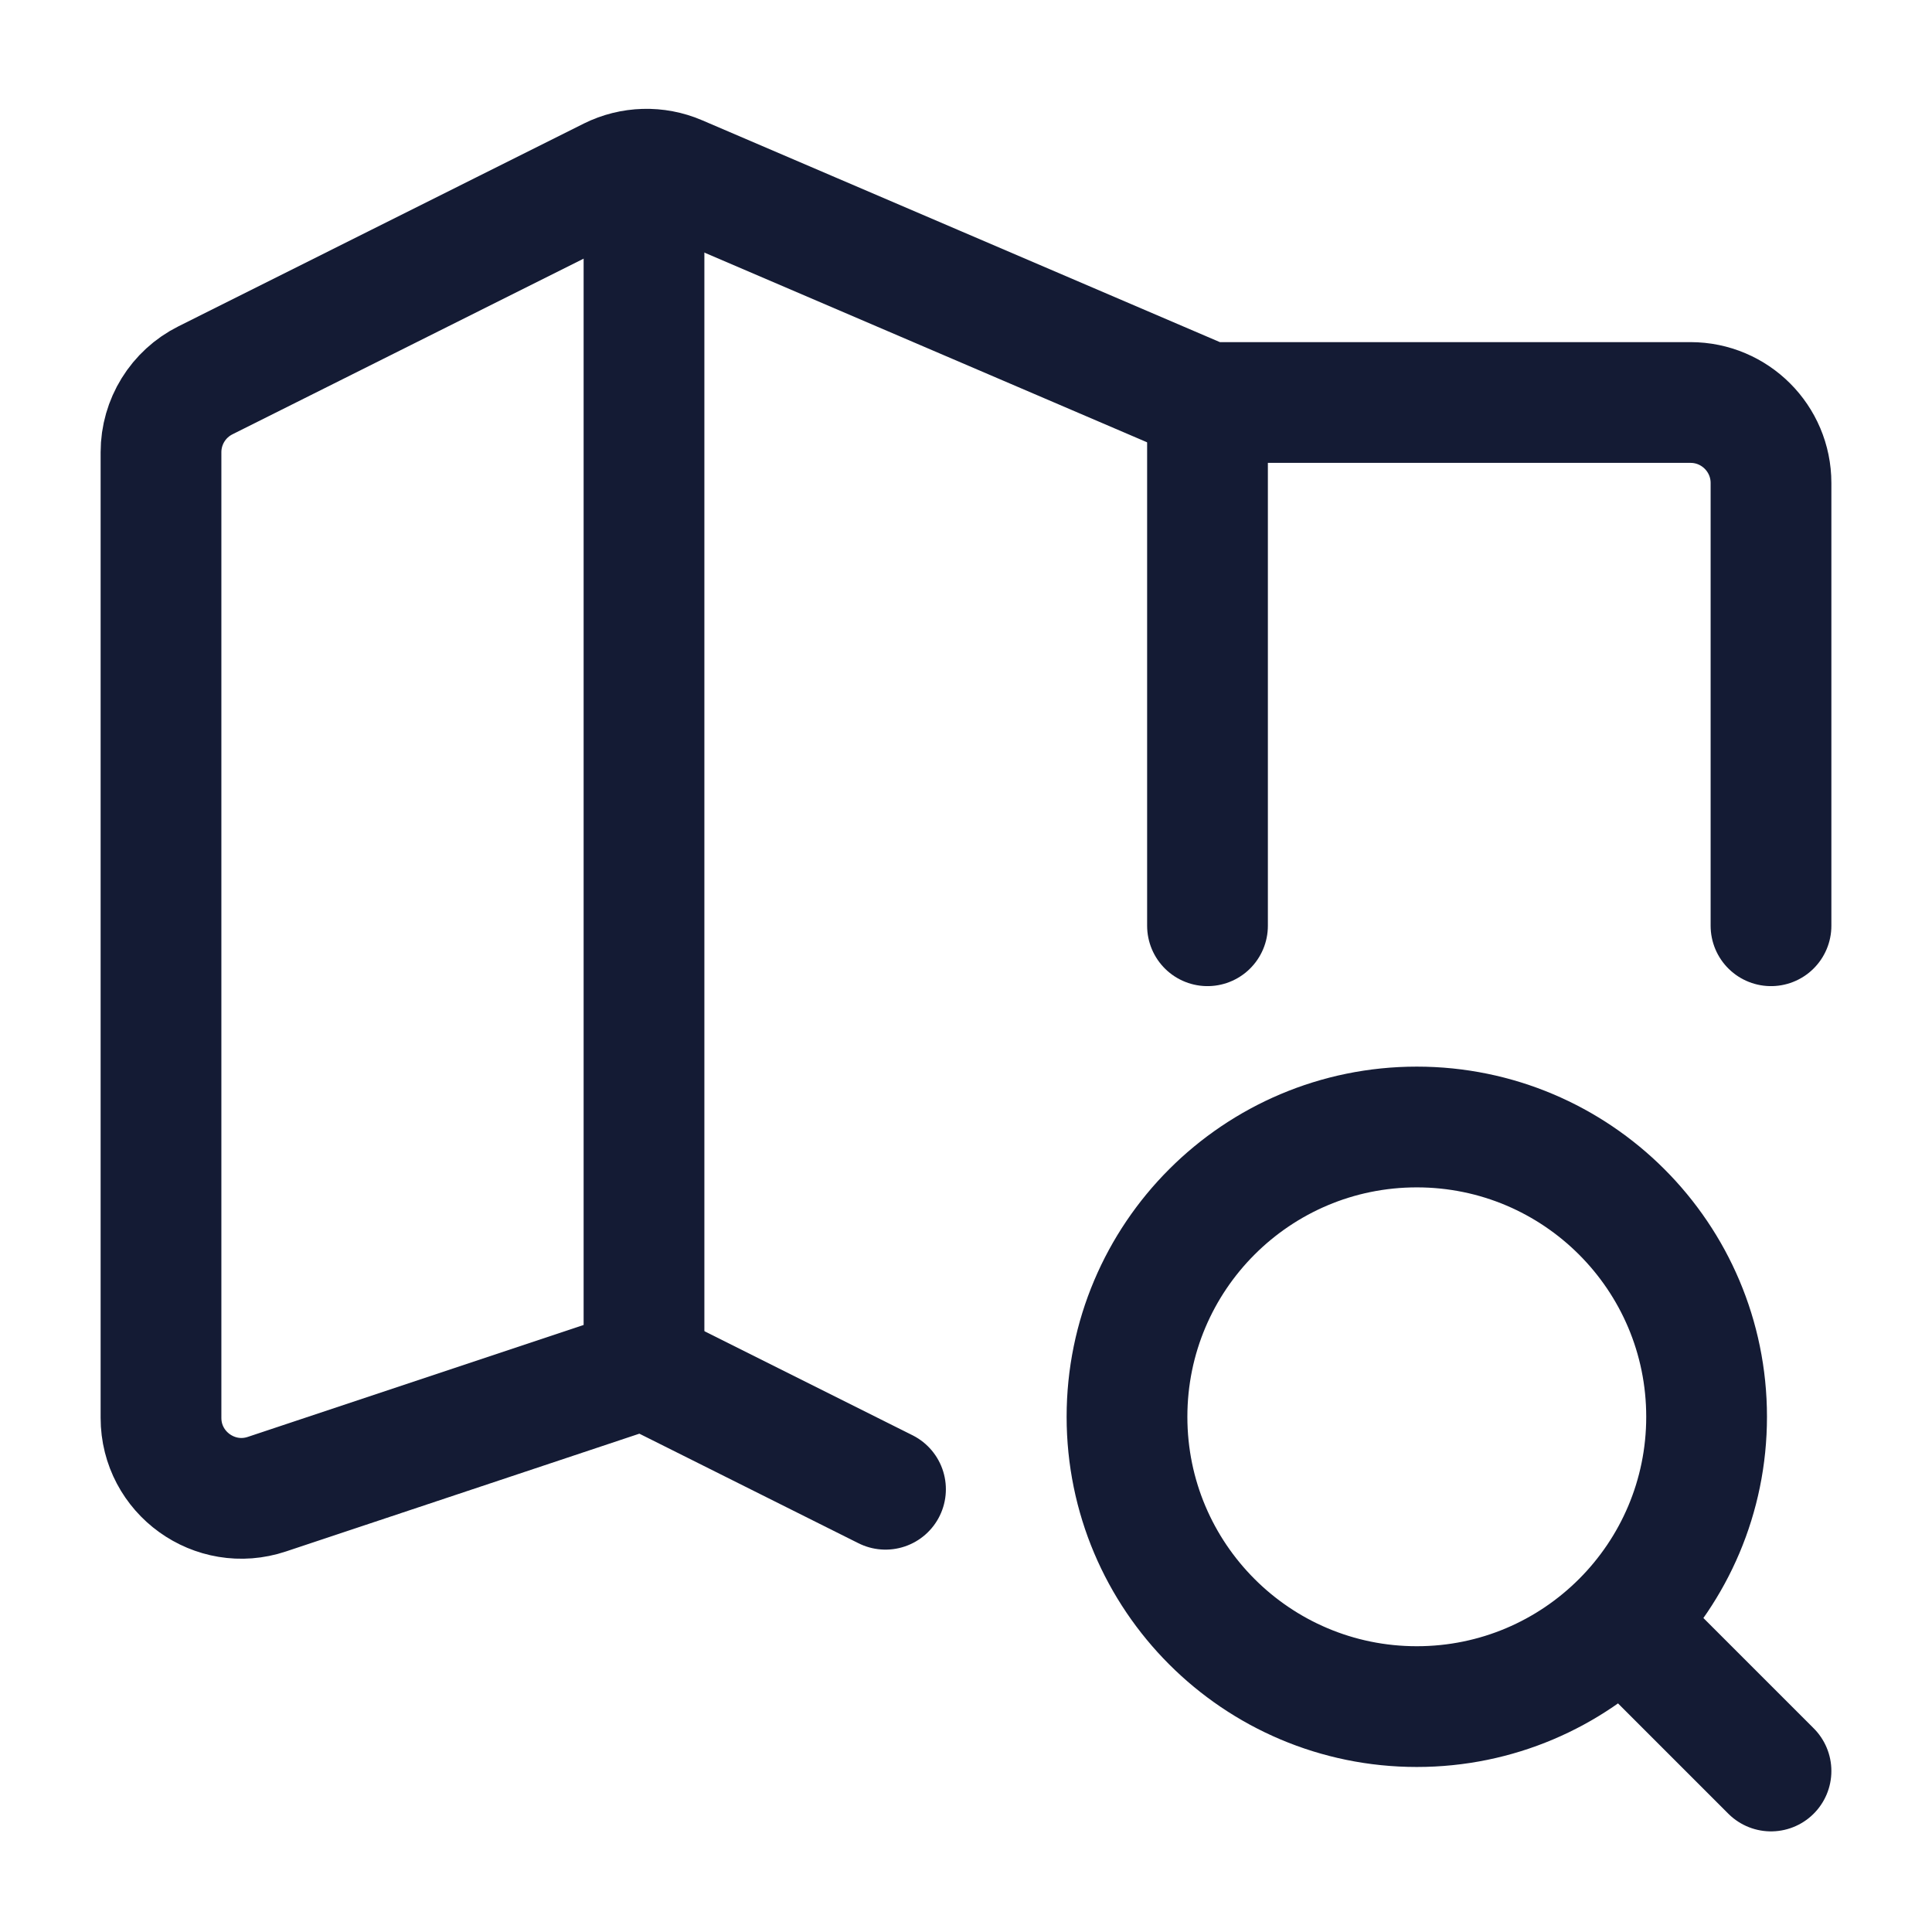 <svg width="24" height="24" viewBox="0 0 24 24" fill="none" xmlns="http://www.w3.org/2000/svg">
<path d="M20.4 20.4L22 22M21.2 17.6C21.2 15.612 19.588 14 17.6 14C15.612 14 14 15.612 14 17.6C14 19.588 15.612 21.2 17.6 21.2C19.588 21.2 21.2 19.588 21.2 17.6Z" stroke="#141B34" stroke-width="1.5" stroke-linecap="round" stroke-linejoin="round"/>
<path d="M11 18.5L8 17L3.316 18.561C2.669 18.777 2 18.295 2 17.613V5.618C2 5.239 2.214 4.893 2.553 4.724L7.585 2.207C7.848 2.076 8.156 2.067 8.426 2.183L15 5H21C21.552 5 22 5.448 22 6V11.5" stroke="#141B34" stroke-width="1.5" stroke-linecap="round" stroke-linejoin="round"/>
<path d="M8 2L8 17" stroke="#141B34" stroke-width="1.5" stroke-linejoin="round"/>
<path d="M15 5V11.5" stroke="#141B34" stroke-width="1.5" stroke-linecap="round" stroke-linejoin="round"/>
</svg>
